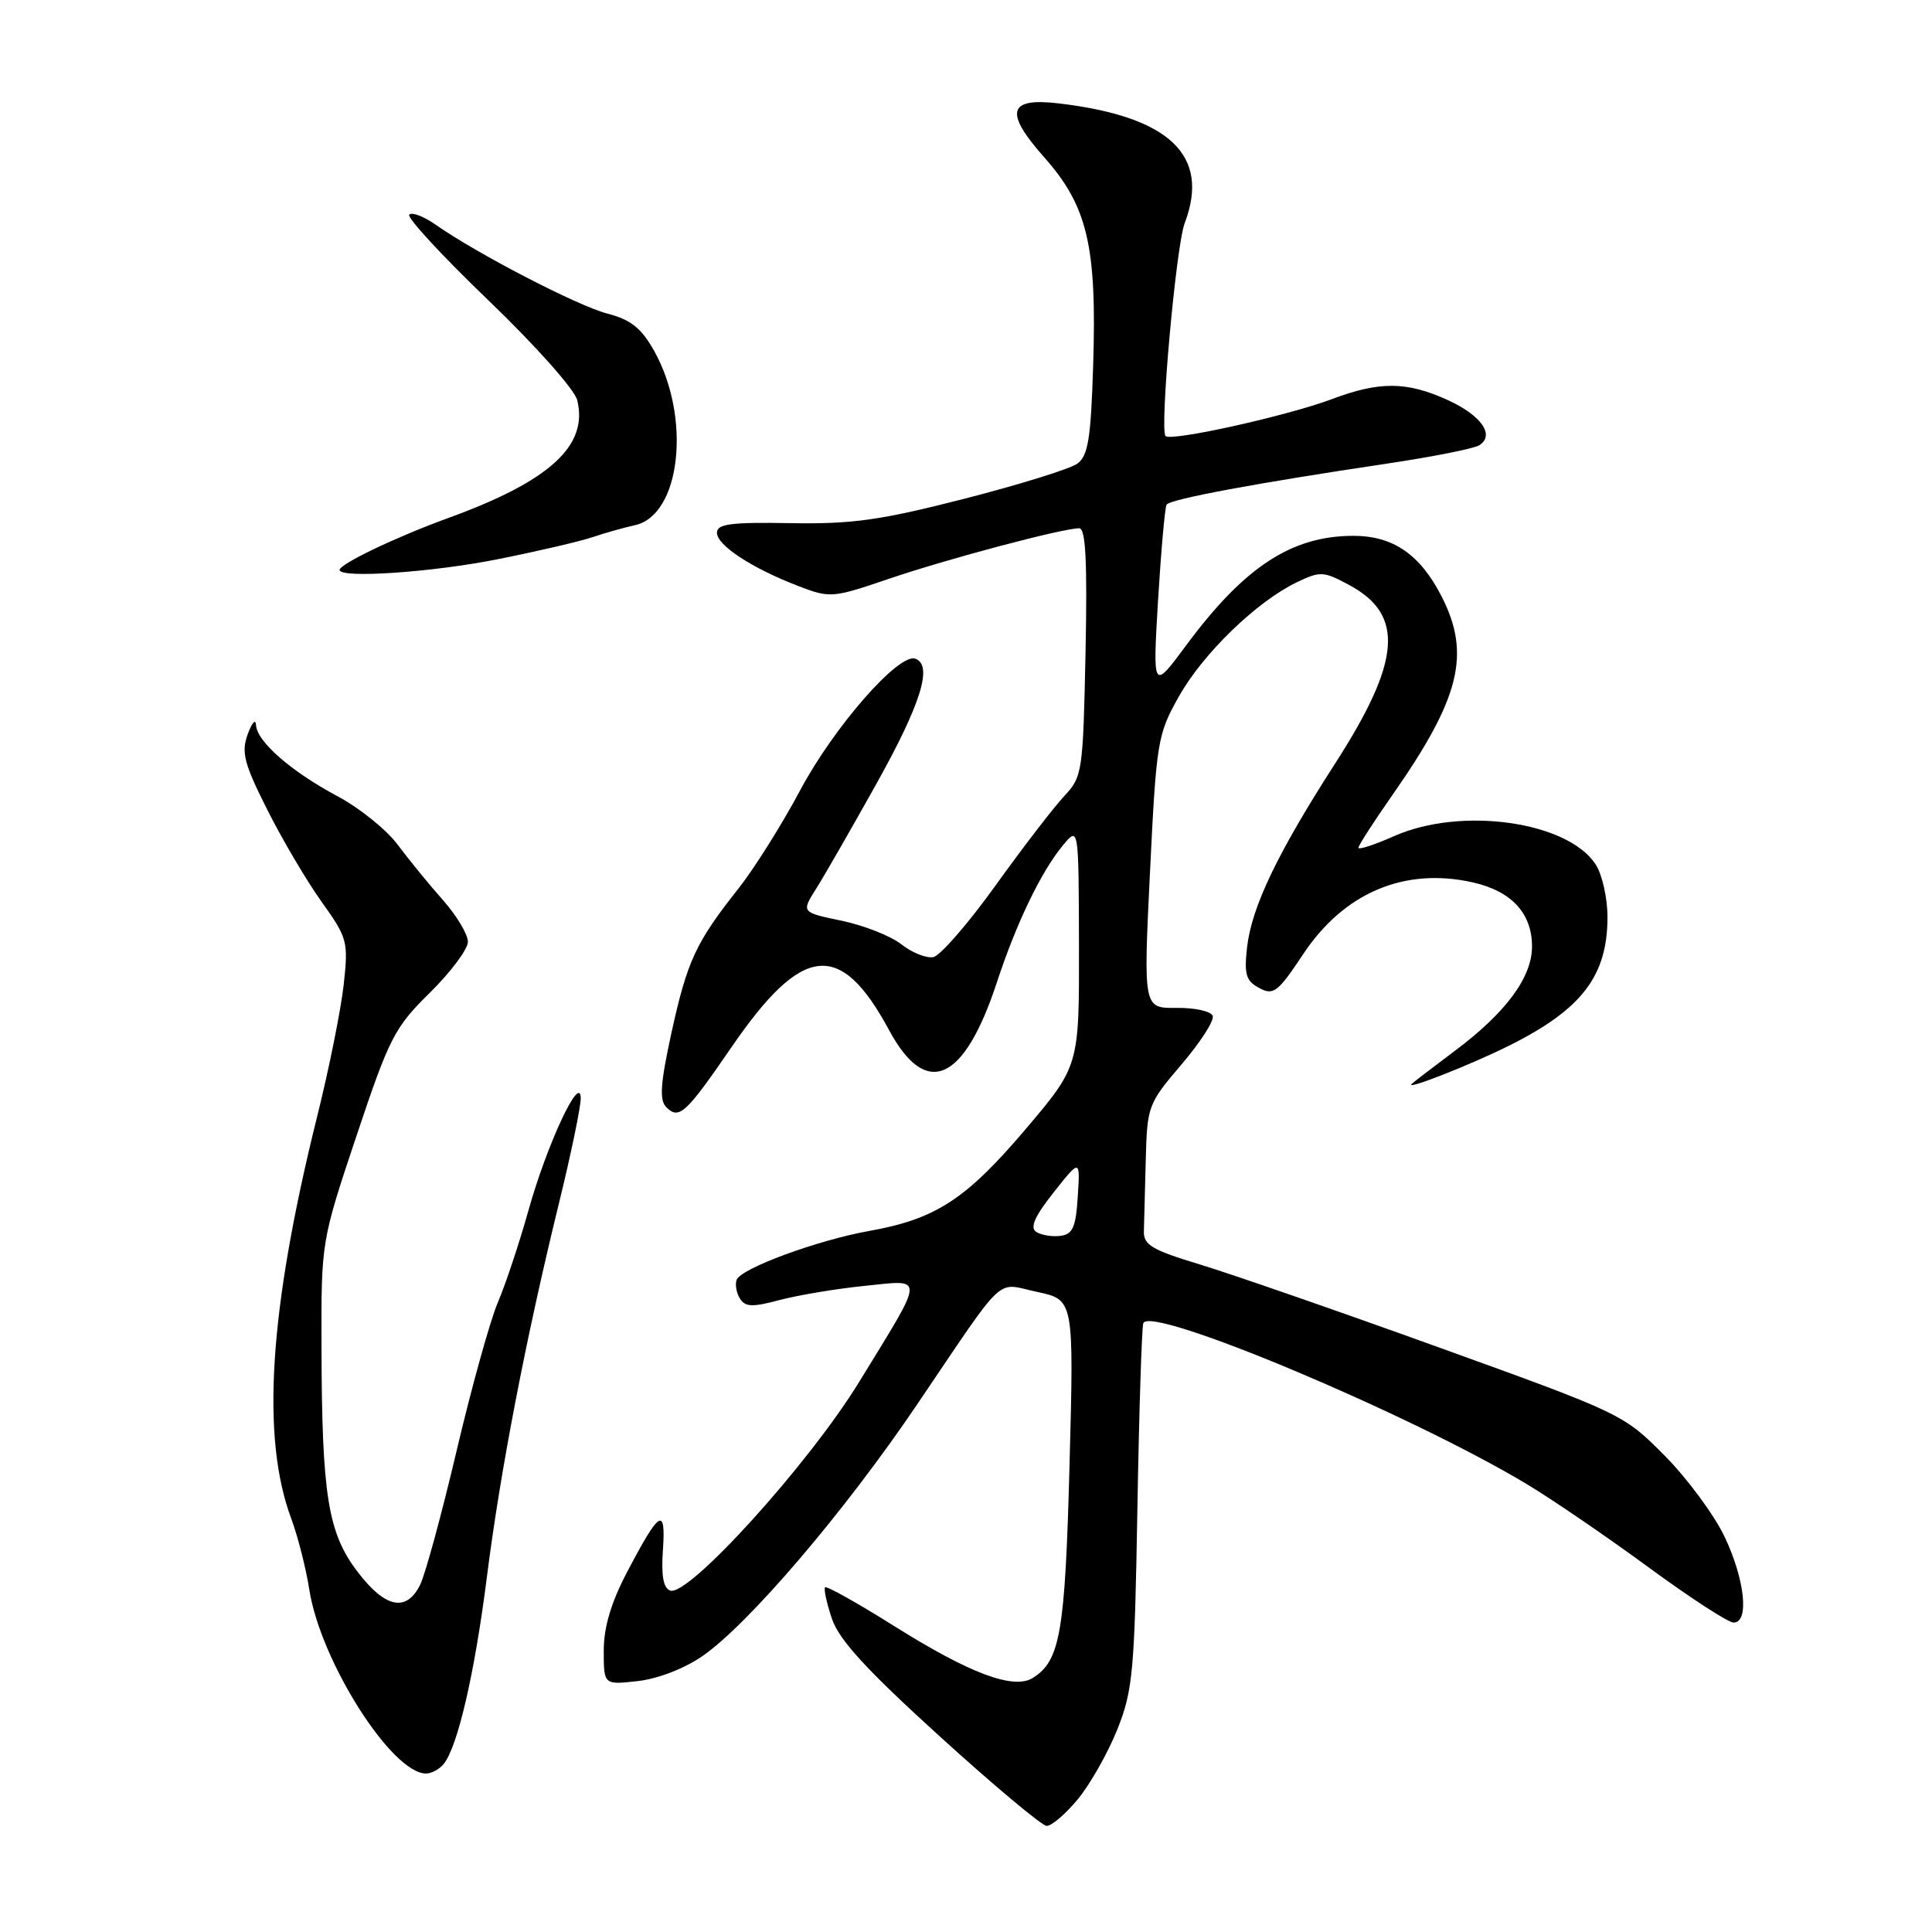 <?xml version="1.0" encoding="UTF-8" standalone="no"?>
<!DOCTYPE svg PUBLIC "-//W3C//DTD SVG 1.1//EN" "http://www.w3.org/Graphics/SVG/1.1/DTD/svg11.dtd" >
<svg xmlns="http://www.w3.org/2000/svg" xmlns:xlink="http://www.w3.org/1999/xlink" version="1.1" viewBox="0 0 256 256">
 <g >
 <path fill="currentColor"
d=" M 142.83 238.39 C 144.47 236.40 146.82 232.24 148.06 229.14 C 150.11 223.99 150.34 221.48 150.71 200.00 C 150.93 187.07 151.29 175.98 151.49 175.34 C 152.30 172.85 186.83 187.34 202.35 196.68 C 205.73 198.71 212.98 203.67 218.46 207.69 C 223.94 211.71 229.00 215.00 229.71 215.00 C 231.81 215.00 231.22 209.33 228.52 203.63 C 227.15 200.75 223.58 195.91 220.57 192.87 C 215.14 187.40 214.90 187.29 190.80 178.59 C 177.43 173.76 163.12 168.80 159.00 167.55 C 152.65 165.63 151.51 164.96 151.57 163.14 C 151.61 161.96 151.72 157.71 151.82 153.69 C 152.00 146.57 152.12 146.25 156.54 141.06 C 159.04 138.14 160.91 135.24 160.69 134.62 C 160.48 134.00 158.32 133.52 155.90 133.55 C 151.50 133.60 151.50 133.60 152.38 115.55 C 153.23 98.18 153.38 97.30 156.23 92.25 C 159.43 86.57 166.51 79.72 171.82 77.16 C 174.94 75.66 175.37 75.68 178.80 77.53 C 186.13 81.48 185.65 87.59 176.93 101.14 C 169.25 113.07 165.85 120.18 165.24 125.54 C 164.84 129.12 165.10 129.98 166.86 130.92 C 168.74 131.93 169.32 131.49 172.67 126.44 C 178.09 118.28 186.10 114.89 195.15 116.92 C 200.29 118.08 203.00 121.01 203.00 125.42 C 203.00 129.50 199.54 134.18 192.79 139.23 C 189.88 141.41 187.30 143.39 187.06 143.62 C 186.10 144.55 194.96 141.06 200.07 138.50 C 209.63 133.71 213.00 129.29 213.00 121.51 C 213.00 118.99 212.29 115.84 211.42 114.52 C 207.69 108.83 193.61 106.86 184.75 110.78 C 182.14 111.94 180.00 112.64 180.00 112.33 C 180.00 112.03 182.03 108.87 184.52 105.32 C 193.47 92.51 194.92 86.68 191.03 79.05 C 188.18 73.47 184.60 71.00 179.33 71.00 C 171.16 71.00 164.88 75.11 157.19 85.49 C 152.74 91.50 152.74 91.50 153.45 79.51 C 153.85 72.92 154.36 67.23 154.58 66.87 C 155.03 66.14 166.54 64.00 183.60 61.46 C 189.70 60.55 195.28 59.45 195.99 59.01 C 198.14 57.68 196.29 55.03 191.77 52.98 C 186.38 50.54 182.80 50.51 176.50 52.88 C 170.59 55.10 155.19 58.52 154.44 57.78 C 153.64 56.97 155.83 32.58 156.98 29.56 C 160.39 20.58 154.98 15.44 140.29 13.70 C 133.56 12.90 133.04 14.85 138.37 20.85 C 144.10 27.31 145.35 32.62 144.85 48.39 C 144.55 58.10 144.18 60.40 142.76 61.43 C 141.82 62.12 135.07 64.22 127.77 66.09 C 116.64 68.94 112.93 69.46 104.75 69.32 C 96.85 69.18 95.00 69.42 95.00 70.59 C 95.00 72.26 99.63 75.29 105.80 77.66 C 109.99 79.27 110.31 79.24 117.80 76.69 C 125.52 74.06 140.81 70.00 143.00 70.00 C 143.86 70.00 144.08 74.36 143.84 86.42 C 143.51 102.31 143.42 102.93 141.02 105.48 C 139.65 106.94 135.56 112.26 131.93 117.31 C 128.30 122.37 124.58 126.65 123.67 126.82 C 122.75 127.00 120.85 126.24 119.44 125.13 C 118.03 124.02 114.47 122.62 111.52 122.00 C 106.16 120.89 106.16 120.89 108.18 117.70 C 109.29 115.94 112.87 109.69 116.15 103.82 C 122.05 93.24 123.64 88.12 121.28 87.28 C 119.08 86.51 110.51 96.31 106.03 104.71 C 103.63 109.22 99.95 115.07 97.87 117.71 C 92.20 124.87 91.07 127.30 88.98 136.81 C 87.50 143.60 87.35 145.76 88.29 146.71 C 89.97 148.40 90.88 147.57 96.89 138.81 C 106.32 125.06 111.34 124.51 117.81 136.50 C 122.72 145.62 127.73 143.41 132.08 130.20 C 134.67 122.31 137.97 115.46 140.86 111.99 C 142.93 109.50 142.93 109.50 142.97 125.38 C 143.00 141.25 143.00 141.25 135.84 149.69 C 128.01 158.91 123.96 161.54 115.21 163.10 C 108.32 164.33 98.19 168.06 97.61 169.58 C 97.38 170.19 97.57 171.30 98.04 172.06 C 98.74 173.19 99.69 173.23 103.30 172.26 C 105.73 171.62 110.77 170.77 114.52 170.39 C 122.63 169.56 122.68 168.71 113.80 183.18 C 107.13 194.04 91.23 211.59 88.81 210.76 C 87.90 210.44 87.60 208.80 87.84 205.40 C 88.24 199.55 87.41 200.07 83.07 208.35 C 80.96 212.38 80.00 215.62 80.00 218.73 C 80.00 223.26 80.00 223.26 84.52 222.75 C 87.18 222.45 90.71 221.08 93.08 219.44 C 99.20 215.20 111.86 200.37 121.46 186.19 C 133.54 168.35 131.80 169.99 137.45 171.19 C 142.30 172.23 142.30 172.23 141.72 194.08 C 141.13 216.37 140.48 220.08 136.84 222.34 C 134.30 223.92 128.52 221.76 118.53 215.49 C 113.68 212.44 109.54 210.12 109.33 210.33 C 109.13 210.54 109.53 212.40 110.23 214.48 C 111.18 217.29 114.79 221.24 124.50 230.06 C 131.65 236.56 138.03 241.90 138.68 241.94 C 139.32 241.97 141.19 240.38 142.83 238.39 Z  M 58.78 233.75 C 60.64 231.49 62.90 221.71 64.51 209.00 C 66.29 194.91 69.70 177.24 74.05 159.50 C 75.67 152.90 76.97 146.60 76.95 145.50 C 76.88 142.19 72.46 151.68 70.03 160.36 C 68.82 164.69 66.99 170.18 65.97 172.57 C 64.95 174.96 62.49 183.80 60.51 192.21 C 58.53 200.62 56.35 208.62 55.67 210.00 C 53.84 213.66 51.04 213.08 47.38 208.27 C 43.45 203.12 42.65 198.16 42.60 178.50 C 42.56 164.50 42.56 164.50 47.24 150.50 C 51.59 137.49 52.27 136.15 56.96 131.54 C 59.73 128.81 62.00 125.77 62.00 124.79 C 62.00 123.81 60.51 121.32 58.68 119.25 C 56.85 117.19 54.16 113.89 52.68 111.91 C 51.21 109.94 47.64 107.06 44.75 105.52 C 38.58 102.23 34.03 98.26 33.92 96.06 C 33.88 95.20 33.38 95.76 32.82 97.30 C 31.95 99.70 32.33 101.16 35.42 107.30 C 37.41 111.26 40.65 116.75 42.62 119.50 C 46.05 124.30 46.17 124.75 45.54 130.50 C 45.17 133.80 43.59 141.68 42.01 148.00 C 35.65 173.59 34.57 190.46 38.60 201.25 C 39.47 203.59 40.55 207.83 40.99 210.67 C 42.48 220.14 51.92 235.00 56.45 235.00 C 57.17 235.00 58.22 234.44 58.78 233.75 Z  M 66.00 74.09 C 71.22 73.05 76.85 71.74 78.50 71.18 C 80.15 70.62 82.68 69.91 84.13 69.59 C 90.21 68.27 91.63 55.33 86.67 46.48 C 84.97 43.46 83.59 42.36 80.47 41.55 C 76.52 40.52 63.22 33.63 57.69 29.75 C 56.15 28.67 54.59 28.08 54.23 28.44 C 53.87 28.80 58.59 33.91 64.72 39.80 C 70.99 45.82 76.14 51.61 76.49 53.04 C 77.97 59.08 72.82 63.77 59.34 68.66 C 52.50 71.15 45.00 74.73 45.00 75.52 C 45.00 76.67 57.29 75.84 66.00 74.09 Z  M 137.30 163.23 C 136.44 162.67 137.11 161.16 139.61 158.00 C 143.13 153.56 143.13 153.56 142.81 158.53 C 142.56 162.62 142.15 163.55 140.50 163.76 C 139.40 163.90 137.96 163.66 137.30 163.23 Z "/>
</g>
</svg>